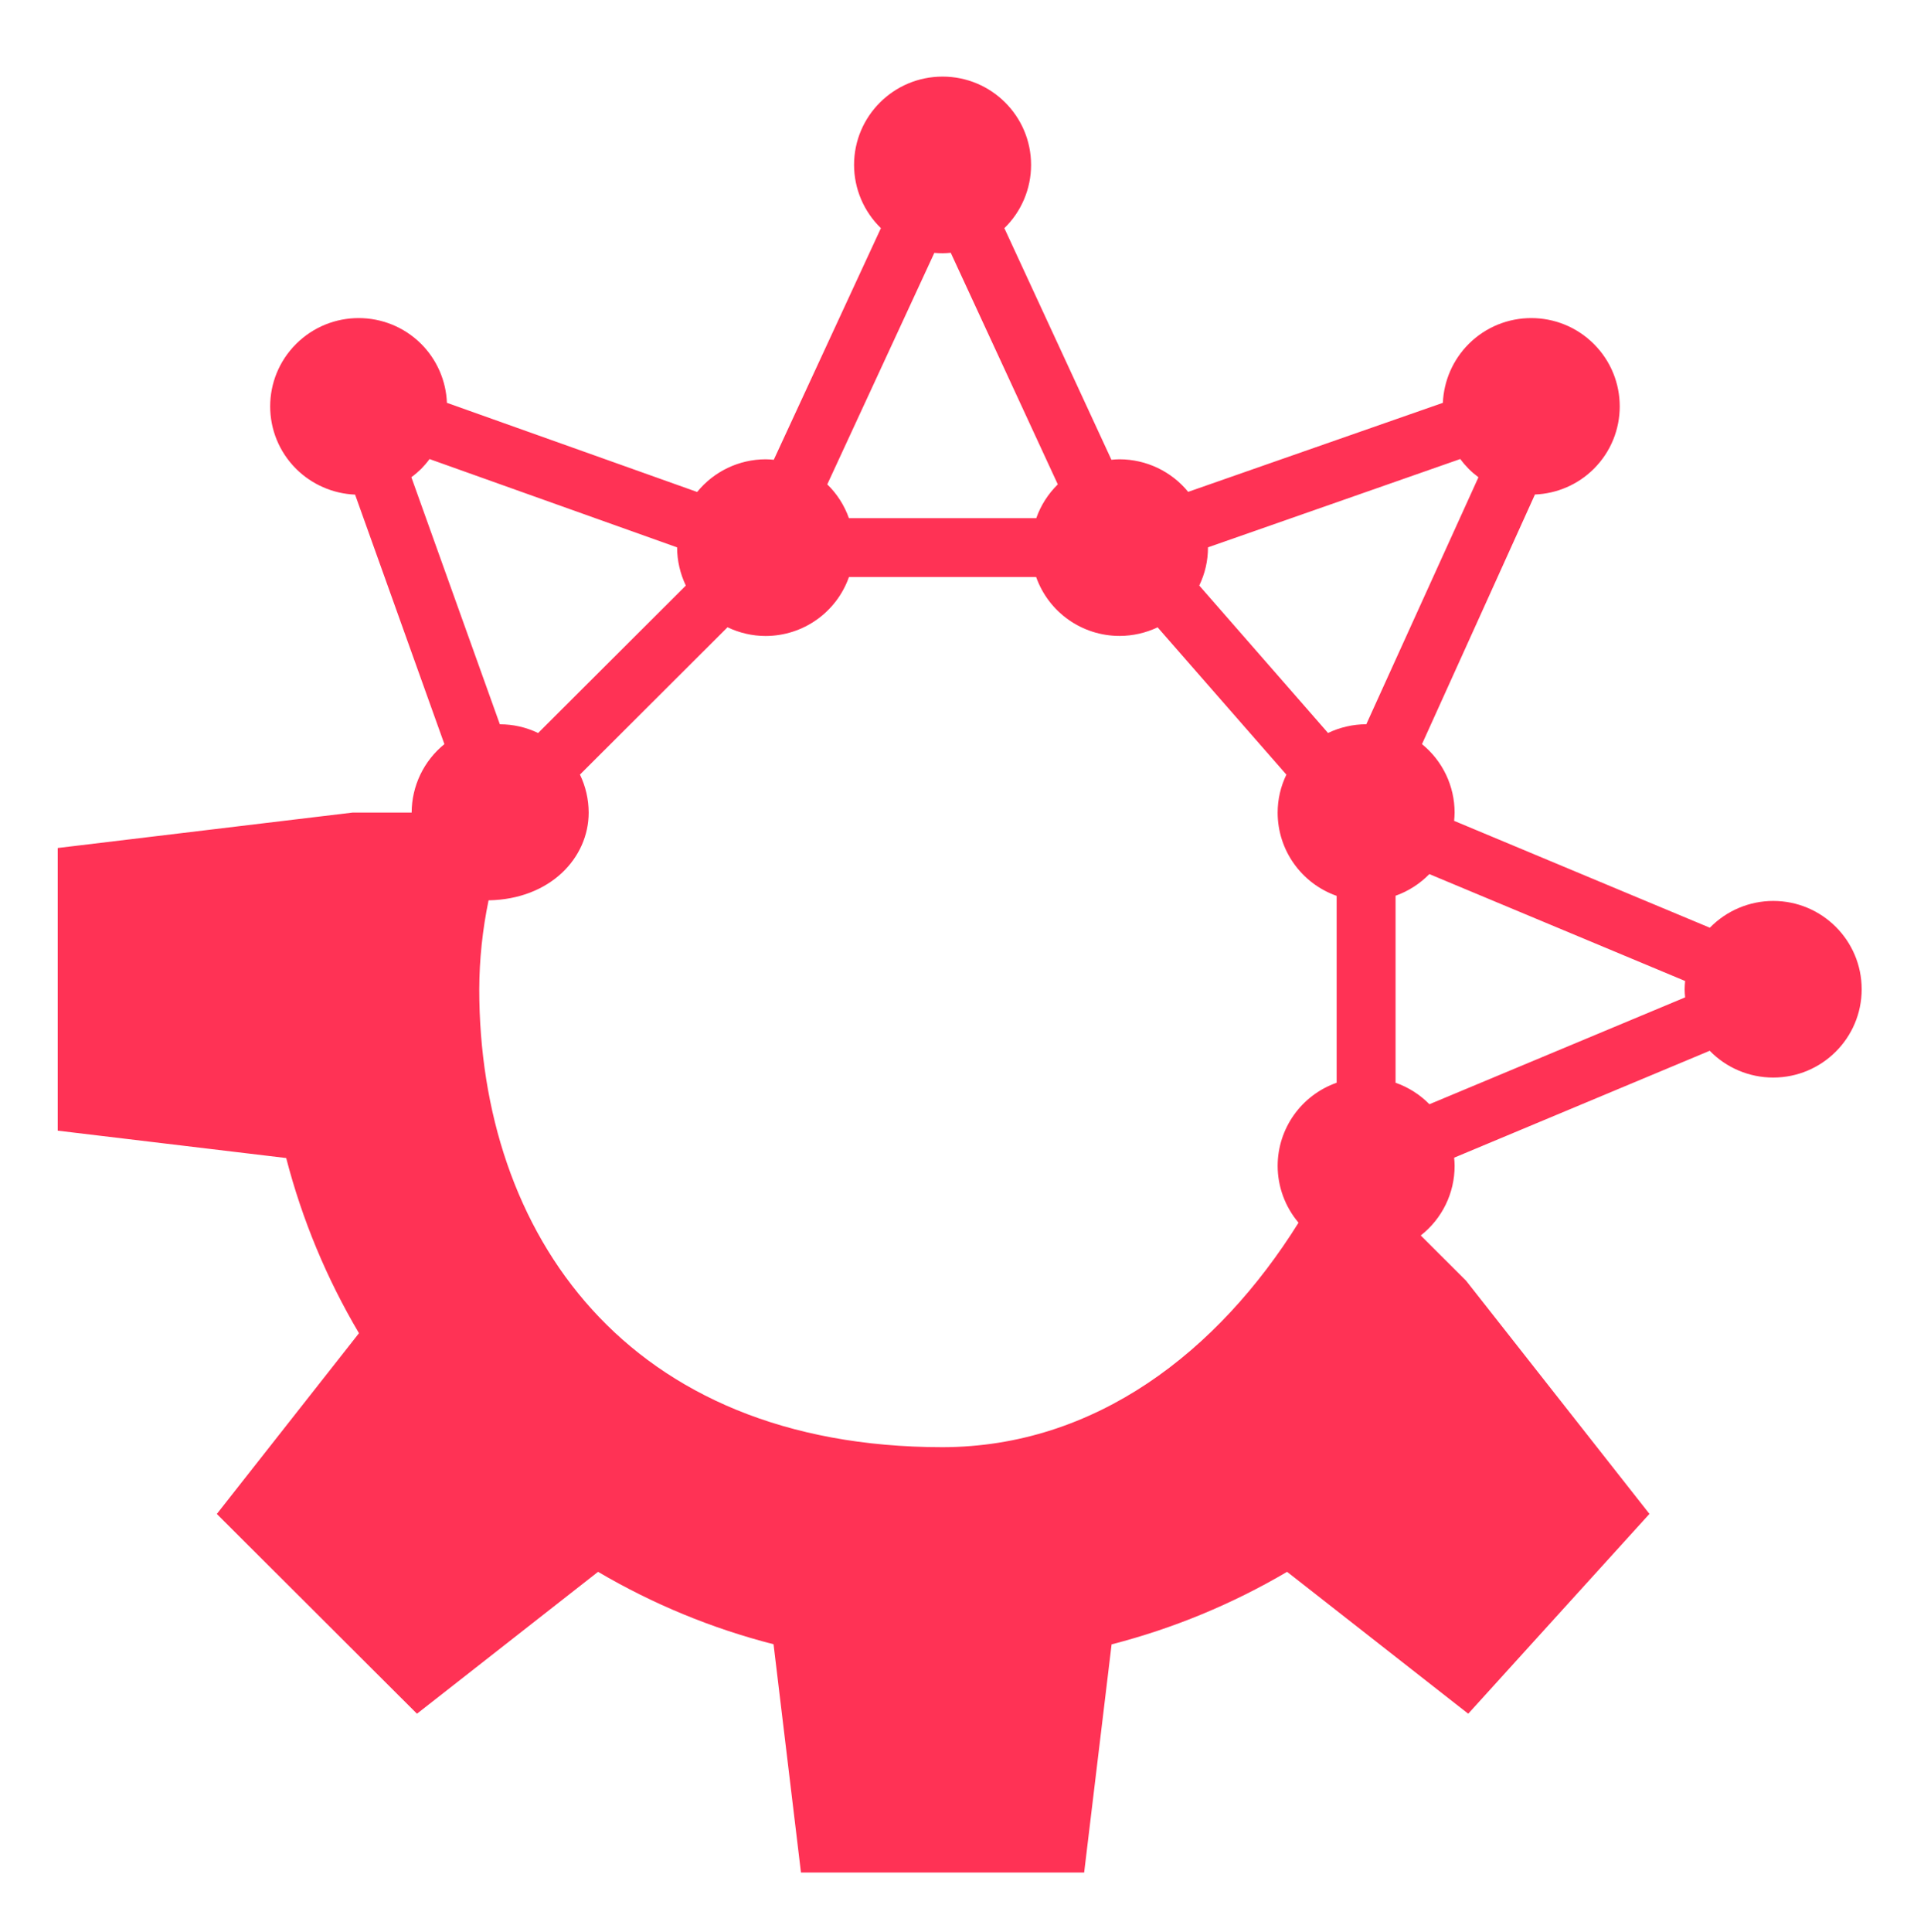 <svg xmlns="http://www.w3.org/2000/svg" width="16.015" height="16.079" version="1.1">
 <g style="clip-rule:evenodd;fill:#ff3255;fill-rule:evenodd;image-rendering:optimizeQuality;shape-rendering:geometricPrecision;text-rendering:geometricPrecision" transform="matrix(-0.491,0,0,-0.49,19.63,19.993)">
  <path style="fill:#ff3255;fill-rule:evenodd" d="m -16.725,11.189 c -0.828,0 -1.5,0.672 -1.5,1.5 5.32e-4,0.405 0.165,0.792 0.455,1.074 l -1.816,3.934 c -0.046,-0.005 -0.092,-0.007 -0.139,-0.008 -0.45,0.001 -0.876,0.205 -1.16,0.555 l -4.242,-1.514 c -0.015,-0.376 -0.17,-0.733 -0.436,-1 -0.586,-0.586 -1.535,-0.586 -2.121,0 -0.586,0.586 -0.586,1.535 0,2.121 0.267,0.266 0.624,0.422 1,0.438 l 1.514,4.238 c -0.35,0.284 -0.554,0.711 -0.555,1.162 h -1 l -1.123,0.135 -3.877,0.467 v 4.801 l 3.873,0.465 c 0.27,1.045 0.685,2.046 1.234,2.975 l -2.41,3.07 3.393,3.393 3.07,-2.41 c 0.929,0.548 1.93,0.962 2.975,1.23 l 0.465,3.877 h 4.801 v -0.002 l 0.465,-3.873 c 1.044,-0.269 2.046,-0.684 2.975,-1.232 l 3.071,2.41 3.072,-3.394 -2.41,-3.071 -0.699,-0.89 -0.768,-0.768 c 0.363,-0.285 0.575,-0.72 0.574,-1.182 -4.608e-4,-0.046 -0.003,-0.093 -0.008,-0.139 l 4.333,-1.816 c 0.282,0.291 0.671,0.455 1.076,0.455 0.828,0 1.5,-0.672 1.5,-1.5 0,-0.828 -0.672,-1.5 -1.5,-1.5 -0.405,5.32e-4 -0.792,0.165 -1.074,0.455 l -4.335,-1.815 c 0.005,-0.047 0.007,-0.094 0.008,-0.141 -2.848e-4,-0.451 -0.203,-0.877 -0.553,-1.162 l 1.915,-4.24 c 0.375,-0.015 0.732,-0.17 0.998,-0.436 0.586,-0.586 0.586,-1.535 0,-2.121 -0.586,-0.586 -1.535,-0.586 -2.121,0 -0.266,0.267 -0.422,0.624 -0.438,1 l -4.318,1.512 c -0.285,-0.349 -0.711,-0.552 -1.162,-0.553 -0.046,4.57e-4 -0.093,0.003 -0.139,0.008 l -1.815,-3.934 c 0.29,-0.282 0.453,-0.67 0.453,-1.074 0,-0.828 -0.672,-1.5 -1.5,-1.5 z m 0.139,2.992 1.815,3.934 c -0.164,0.161 -0.289,0.357 -0.365,0.574 h -3.176 c -0.077,-0.217 -0.202,-0.414 -0.367,-0.574 l 1.815,-3.932 c 0.047,0.004 0.094,0.006 0.141,0.006 0.046,-4.57e-4 0.093,-0.003 0.139,-0.008 z m -8.836,3.504 4.197,1.5 v 0.004 c 9.08e-4,0.223 0.052,0.443 0.148,0.645 l -2.504,2.504 c -0.201,-0.097 -0.421,-0.148 -0.645,-0.148 h -0.004 l -1.5,-4.197 c 0.059,-0.043 0.114,-0.09 0.166,-0.141 0.051,-0.052 0.098,-0.107 0.141,-0.166 z m 17.475,0 c 0.043,0.059 0.09,0.114 0.141,0.166 0.052,0.052 0.107,0.099 0.166,0.143 l -1.901,4.195 h -0.004 c -0.223,9.08e-4 -0.443,0.052 -0.645,0.148 l -2.183,-2.504 c 0.097,-0.201 0.148,-0.421 0.148,-0.645 v -0.004 l 4.278,-1.5 z M -18.312,19.689 h 3.174 c 0.212,0.599 0.778,1 1.414,1 0.223,-2.96e-4 0.443,-0.05 0.645,-0.146 l 2.183,2.502 c -0.097,0.201 -0.148,0.421 -0.148,0.645 4.8e-5,0.636 0.401,1.202 1,1.414 v 3.174 c -0.599,0.212 -0.999,0.777 -1,1.412 5.69e-4,0.353 0.126,0.695 0.354,0.965 -1.367,2.195 -3.447,3.808 -6.033,3.813 -5.369,0 -7.856,-3.635 -7.856,-7.778 0.002,-0.507 0.055,-1.013 0.158,-1.51 1.049,-0.019 1.697,-0.724 1.697,-1.49 -6.17e-4,-0.224 -0.051,-0.445 -0.148,-0.646 l 2.502,-2.502 c 0.202,0.097 0.423,0.148 0.646,0.148 0.635,-8.95e-4 1.2,-0.401 1.412,-1 z m 9.839,5.045 4.337,1.816 c -0.005,0.046 -0.007,0.092 -0.008,0.139 4.608e-4,0.046 0.003,0.093 0.008,0.139 l -4.335,1.815 c -0.161,-0.164 -0.357,-0.289 -0.574,-0.365 v -3.176 c 0.216,-0.077 0.412,-0.203 0.572,-0.367 z" transform="rotate(180,3.638,25.345)"/>
 </g>
</svg>
